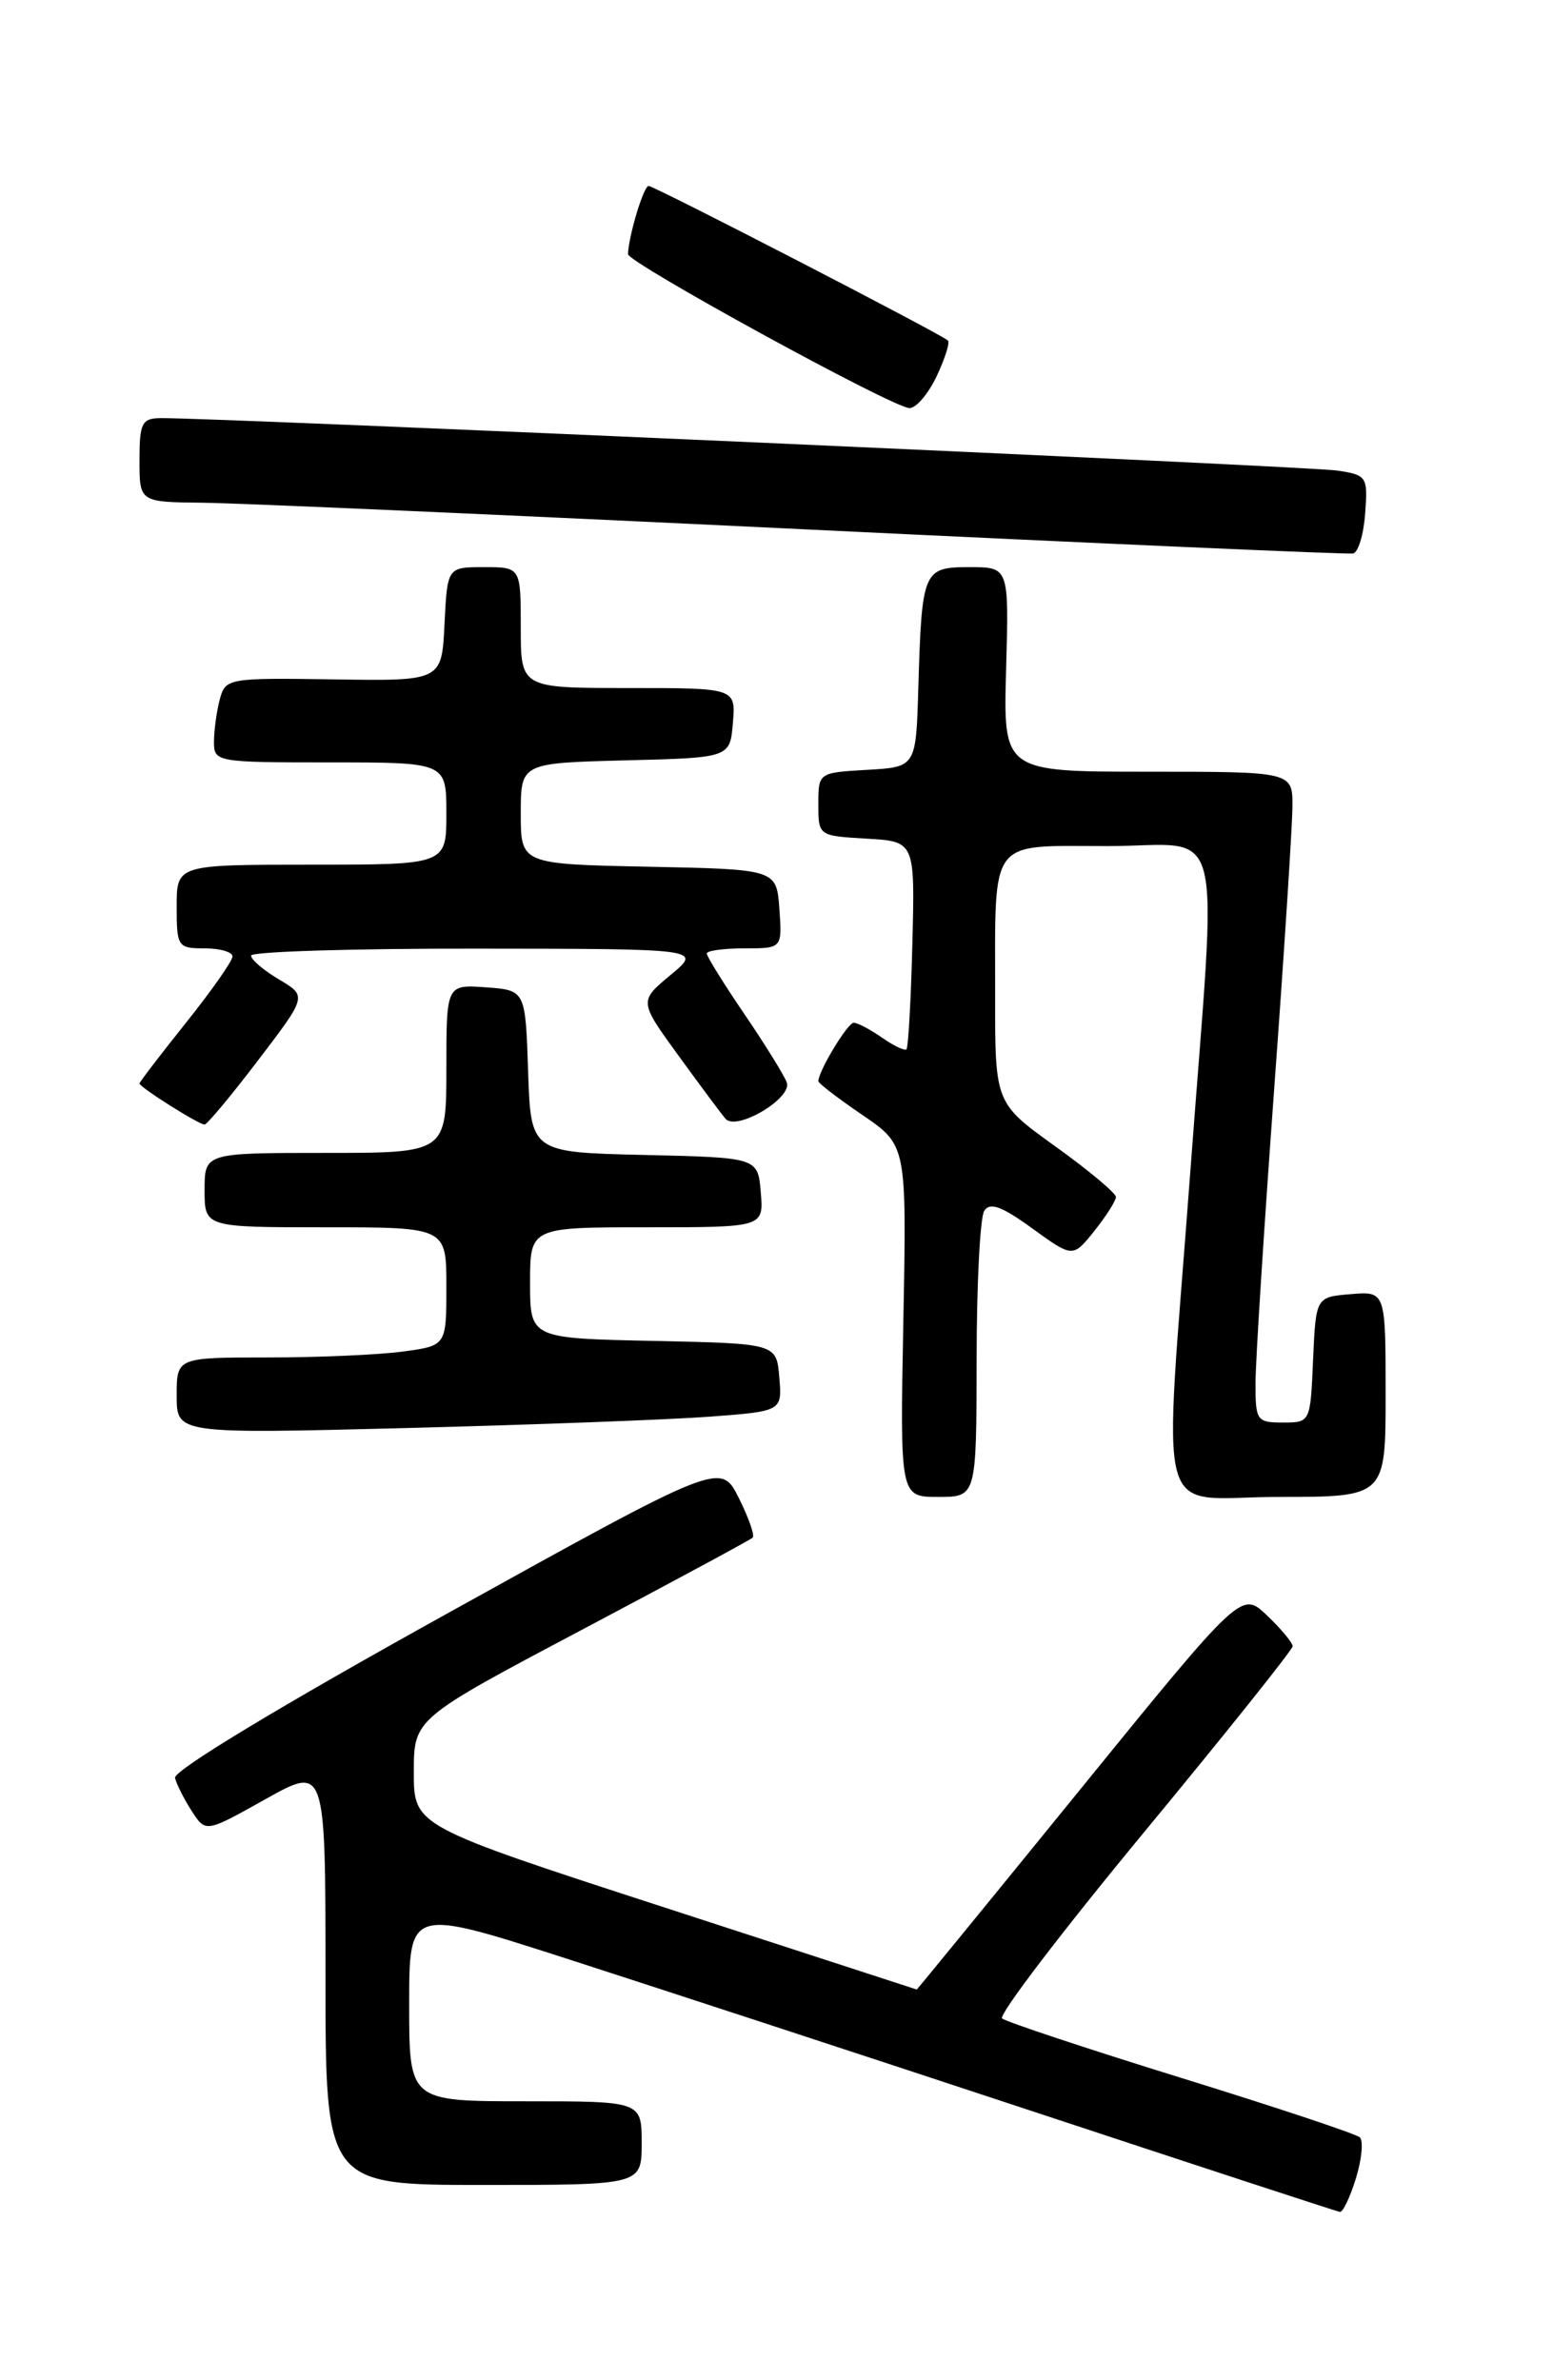 <?xml version="1.0" encoding="UTF-8" standalone="no"?>
<!DOCTYPE svg PUBLIC "-//W3C//DTD SVG 1.1//EN" "http://www.w3.org/Graphics/SVG/1.1/DTD/svg11.dtd" >
<svg xmlns="http://www.w3.org/2000/svg" xmlns:xlink="http://www.w3.org/1999/xlink" version="1.1" viewBox="0 0 167 256">
 <g >
 <path fill="currentColor"
d=" M 145.81 234.28 C 146.44 232.23 146.62 230.25 146.23 229.88 C 145.83 229.51 137.18 226.63 127.00 223.48 C 116.83 220.33 108.17 217.45 107.76 217.09 C 107.35 216.72 114.22 207.72 123.01 197.08 C 131.80 186.44 139.00 177.43 139.00 177.06 C 139.00 176.68 137.76 175.19 136.25 173.75 C 133.50 171.12 133.50 171.12 116.08 192.56 C 106.50 204.35 98.62 213.99 98.58 213.98 C 98.54 213.97 86.35 210.00 71.50 205.17 C 44.50 196.39 44.50 196.39 44.50 190.62 C 44.50 184.86 44.50 184.86 62.50 175.33 C 72.40 170.09 80.70 165.61 80.94 165.38 C 81.18 165.15 80.50 163.22 79.44 161.10 C 77.50 157.23 77.50 157.23 48.00 173.59 C 30.11 183.51 18.63 190.45 18.82 191.22 C 18.99 191.92 19.81 193.54 20.63 194.80 C 22.12 197.11 22.12 197.11 28.56 193.50 C 35.00 189.90 35.00 189.90 35.00 212.45 C 35.00 235.00 35.00 235.00 52.00 235.00 C 69.00 235.00 69.00 235.00 69.00 230.50 C 69.00 226.00 69.00 226.00 56.50 226.00 C 44.00 226.00 44.00 226.00 44.00 215.60 C 44.00 205.21 44.00 205.21 60.75 210.60 C 69.96 213.57 92.35 220.90 110.50 226.90 C 128.65 232.90 143.76 237.85 144.08 237.90 C 144.40 237.96 145.18 236.32 145.81 234.28 Z  M 105.02 146.25 C 105.02 138.14 105.39 130.93 105.84 130.23 C 106.44 129.27 107.73 129.74 111.00 132.12 C 115.37 135.28 115.37 135.28 117.68 132.39 C 118.95 130.80 119.99 129.16 120.00 128.74 C 120.00 128.33 117.08 125.88 113.50 123.31 C 107.00 118.64 107.00 118.64 107.01 107.07 C 107.03 89.86 106.18 91.00 119.12 91.00 C 131.97 91.00 130.92 86.84 128.00 126.00 C 125.08 165.23 123.93 161.00 137.50 161.00 C 149.00 161.00 149.00 161.00 149.00 149.94 C 149.00 138.88 149.00 138.88 145.25 139.19 C 141.50 139.50 141.50 139.50 141.20 146.25 C 140.91 152.99 140.91 153.00 137.95 153.00 C 135.14 153.00 135.00 152.79 135.01 148.75 C 135.01 146.41 135.91 132.35 136.99 117.50 C 138.08 102.65 138.97 88.81 138.98 86.75 C 139.00 83.00 139.00 83.00 123.44 83.00 C 107.88 83.00 107.88 83.00 108.19 72.00 C 108.50 61.00 108.50 61.00 104.27 61.00 C 99.26 61.00 99.13 61.31 98.75 74.00 C 98.50 82.50 98.50 82.50 93.25 82.80 C 88.01 83.10 88.00 83.11 88.00 86.50 C 88.00 89.89 88.01 89.90 93.19 90.20 C 98.39 90.50 98.39 90.50 98.11 101.50 C 97.96 107.55 97.67 112.66 97.48 112.85 C 97.29 113.05 96.10 112.48 94.84 111.60 C 93.58 110.72 92.22 110.00 91.80 110.00 C 91.15 110.00 88.00 115.21 88.00 116.29 C 88.00 116.51 90.14 118.15 92.75 119.93 C 97.50 123.17 97.50 123.17 97.14 142.08 C 96.78 161.00 96.78 161.00 100.89 161.00 C 105.00 161.00 105.00 161.00 105.02 146.25 Z  M 76.30 152.37 C 84.11 151.78 84.11 151.78 83.80 148.14 C 83.50 144.50 83.50 144.50 70.25 144.22 C 57.00 143.94 57.00 143.94 57.00 137.97 C 57.00 132.00 57.00 132.00 69.56 132.00 C 82.12 132.00 82.12 132.00 81.81 128.25 C 81.50 124.50 81.50 124.50 69.29 124.22 C 57.08 123.94 57.08 123.94 56.79 115.22 C 56.50 106.50 56.50 106.50 52.25 106.19 C 48.00 105.89 48.00 105.89 48.00 114.94 C 48.00 124.00 48.00 124.00 35.00 124.00 C 22.00 124.00 22.00 124.00 22.00 128.00 C 22.00 132.00 22.00 132.00 35.00 132.00 C 48.00 132.00 48.00 132.00 48.00 138.36 C 48.00 144.73 48.00 144.73 43.36 145.36 C 40.81 145.71 34.28 146.00 28.86 146.00 C 19.00 146.00 19.00 146.00 19.00 150.11 C 19.00 154.22 19.00 154.22 43.75 153.59 C 57.36 153.24 72.01 152.69 76.30 152.37 Z  M 27.76 114.03 C 33.02 107.13 33.02 107.13 30.01 105.35 C 28.36 104.37 27.00 103.22 27.00 102.78 C 27.00 102.35 37.91 102.01 51.25 102.03 C 75.50 102.05 75.50 102.05 72.10 104.87 C 68.71 107.69 68.71 107.69 73.00 113.59 C 75.36 116.84 77.62 119.88 78.03 120.34 C 79.22 121.68 85.25 118.09 84.60 116.41 C 84.30 115.61 82.24 112.29 80.02 109.03 C 77.81 105.78 76.00 102.86 76.00 102.55 C 76.00 102.25 77.83 102.00 80.06 102.00 C 84.11 102.00 84.11 102.00 83.81 97.75 C 83.50 93.50 83.50 93.50 69.75 93.22 C 56.00 92.94 56.00 92.94 56.00 87.50 C 56.00 82.07 56.00 82.07 67.25 81.78 C 78.50 81.50 78.50 81.50 78.81 77.75 C 79.12 74.00 79.12 74.00 67.56 74.00 C 56.00 74.00 56.00 74.00 56.00 67.50 C 56.00 61.00 56.00 61.00 52.05 61.00 C 48.10 61.00 48.10 61.00 47.80 67.12 C 47.50 73.25 47.50 73.25 35.88 73.07 C 24.53 72.90 24.25 72.95 23.64 75.20 C 23.30 76.46 23.02 78.51 23.01 79.75 C 23.00 81.96 23.20 82.00 35.50 82.00 C 48.00 82.00 48.00 82.00 48.00 87.50 C 48.00 93.00 48.00 93.00 33.50 93.00 C 19.00 93.00 19.00 93.00 19.00 97.50 C 19.00 101.83 19.11 102.00 22.00 102.00 C 23.65 102.00 25.00 102.39 25.00 102.87 C 25.00 103.35 22.75 106.56 20.00 110.00 C 17.25 113.44 15.00 116.38 15.00 116.53 C 15.00 116.93 21.40 120.97 22.00 120.95 C 22.27 120.94 24.87 117.83 27.76 114.03 Z  M 146.80 55.23 C 147.10 51.26 146.99 51.09 143.80 50.61 C 140.86 50.16 22.83 44.90 17.25 44.97 C 15.25 45.00 15.00 45.51 15.00 49.50 C 15.00 54.00 15.00 54.00 21.75 54.07 C 25.46 54.10 54.60 55.39 86.50 56.93 C 118.40 58.47 144.95 59.64 145.50 59.53 C 146.05 59.43 146.64 57.49 146.80 55.23 Z  M 100.70 40.51 C 101.61 38.59 102.17 36.84 101.93 36.62 C 101.19 35.92 70.36 20.00 69.75 20.00 C 69.21 20.00 67.61 25.32 67.53 27.33 C 67.50 28.24 95.75 43.72 97.77 43.89 C 98.46 43.95 99.78 42.43 100.70 40.51 Z "/>
</g>
</svg>